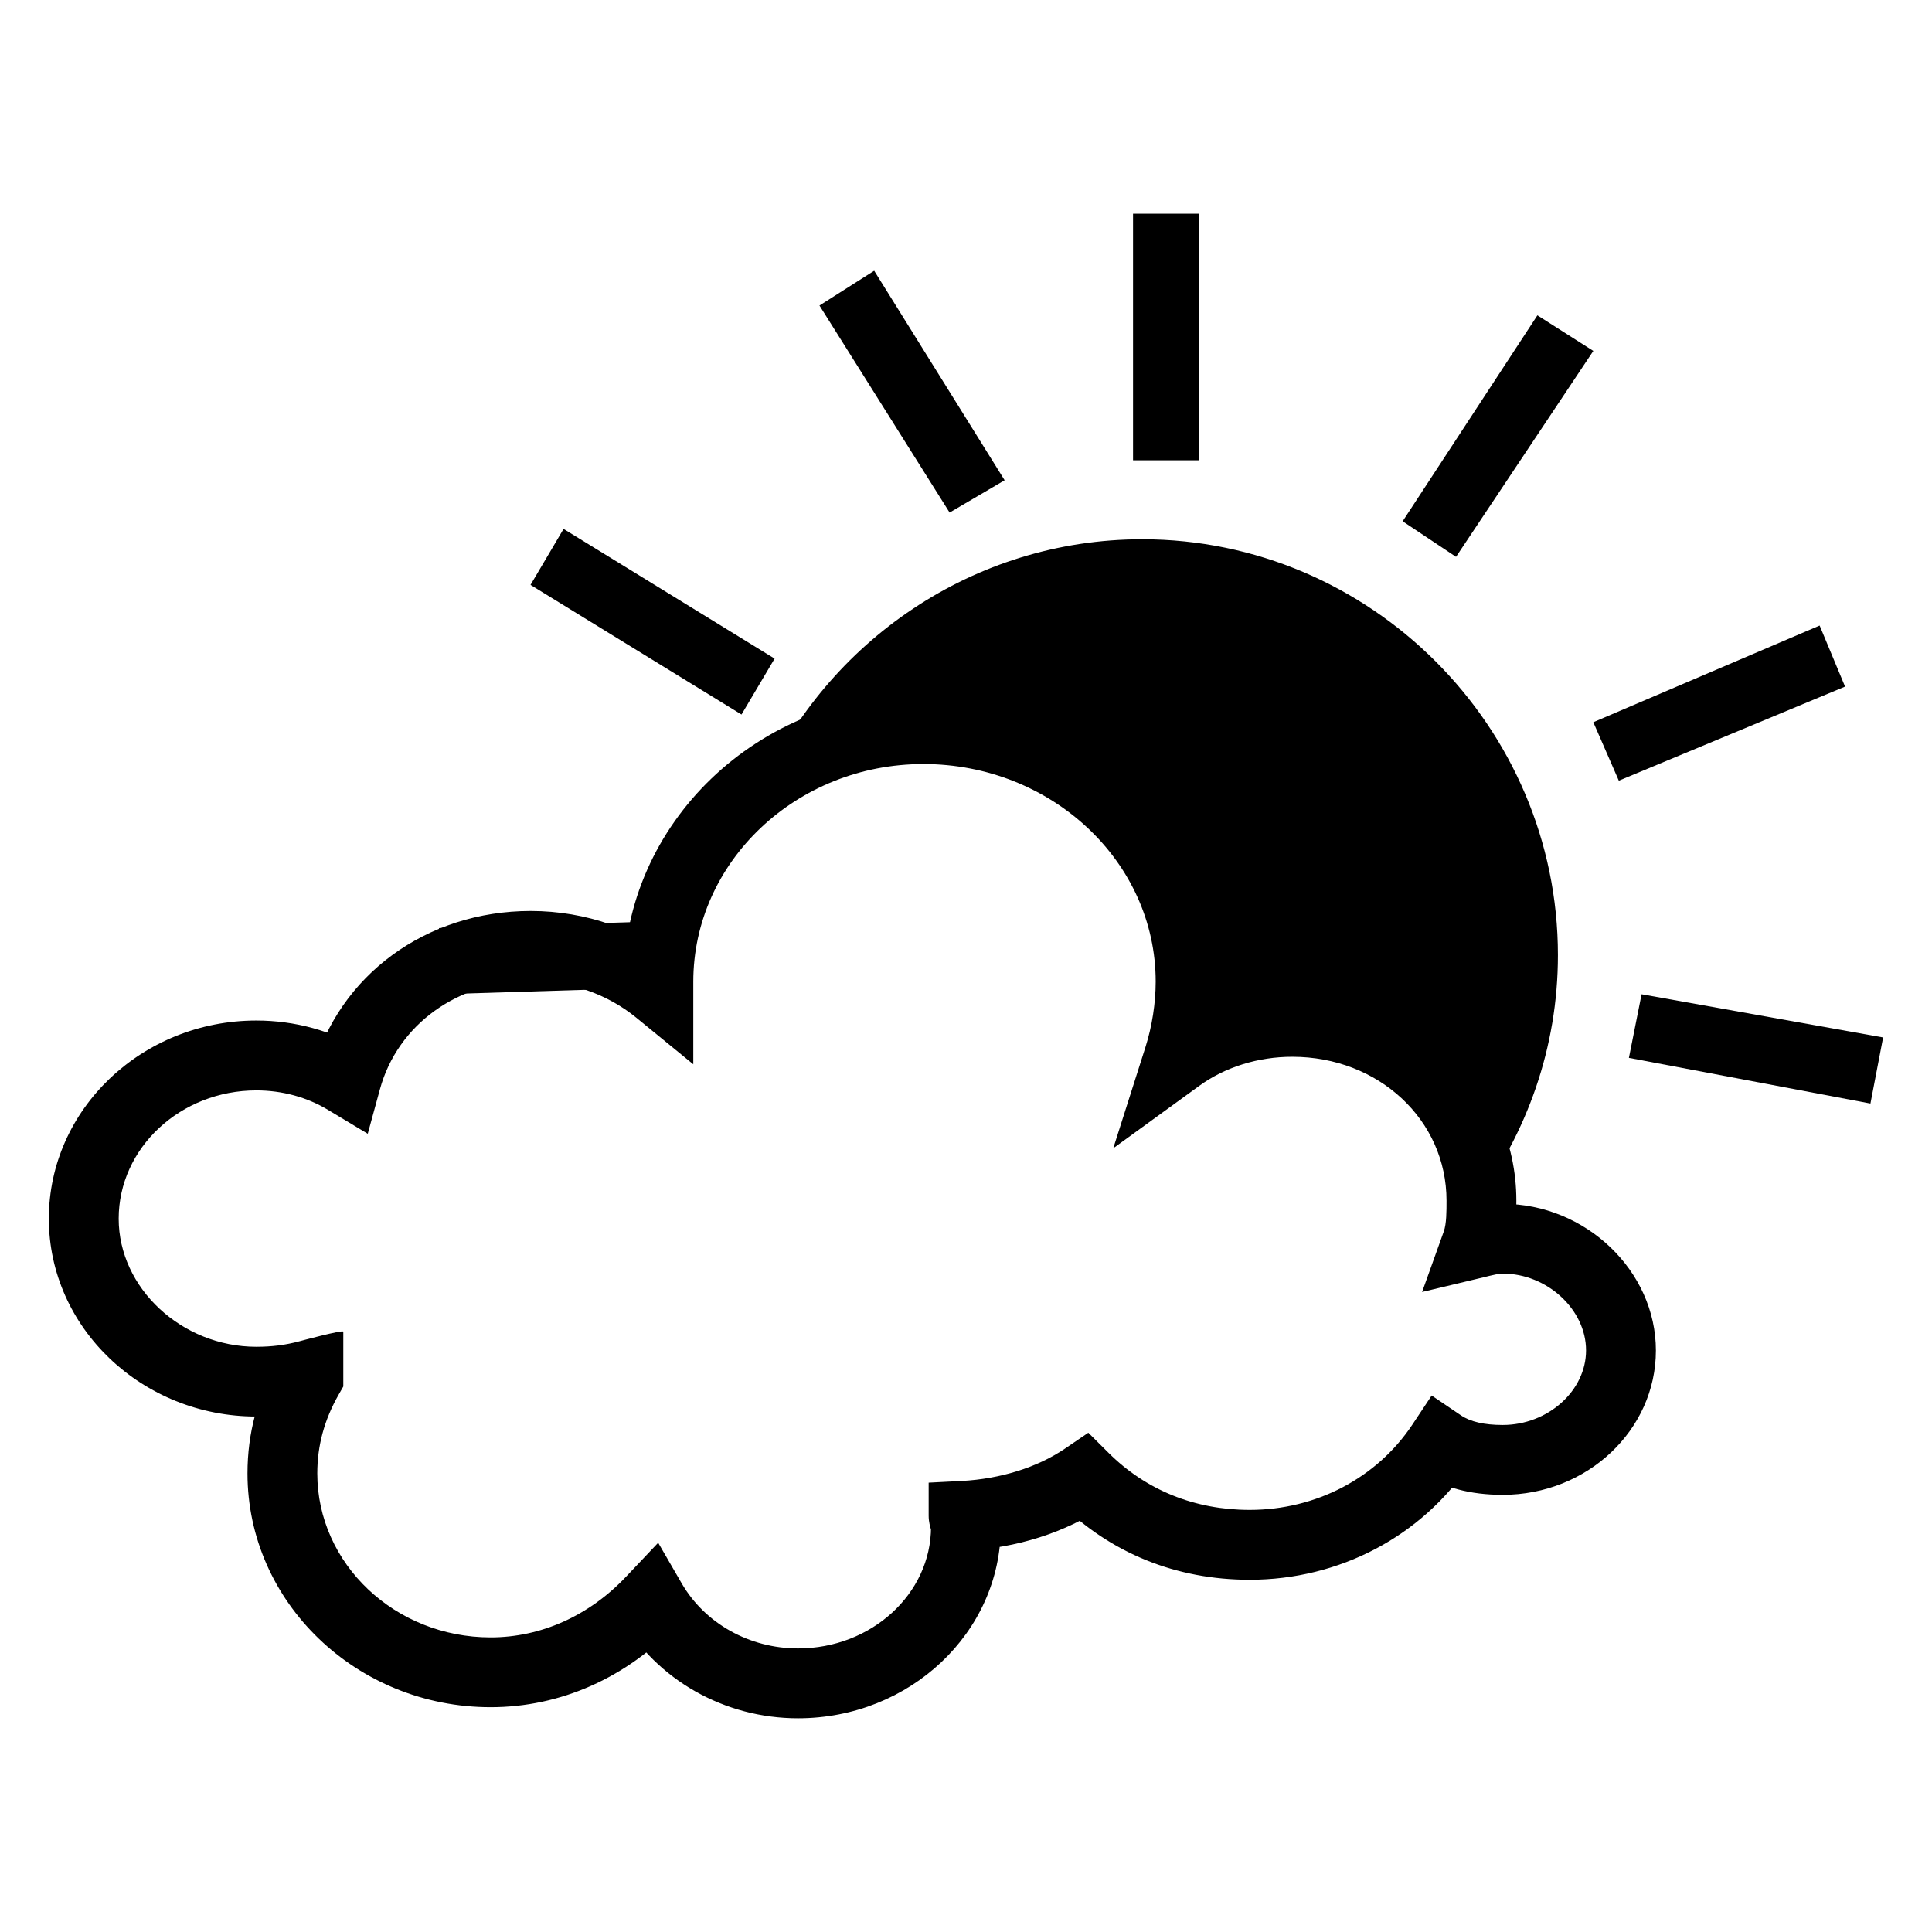 <?xml version="1.0" encoding="utf-8"?>
<!-- Generated by IcoMoon.io -->
<!DOCTYPE svg PUBLIC "-//W3C//DTD SVG 1.1//EN" "http://www.w3.org/Graphics/SVG/1.1/DTD/svg11.dtd">
<svg version="1.1" xmlns="http://www.w3.org/2000/svg" xmlns:xlink="http://www.w3.org/1999/xlink" width="512" height="512" viewBox="0 0 512 512">
<g>
</g>
	<path d="M217.17 80.968l14.5-9.216 34.57 55.522-14.582 8.561z" fill="#000000" />
	<path d="M140.595 155.003l8.755-14.838 55.931 34.376-8.775 14.817z" fill="#000000" />
	<path d="M117.013 263.486l-0.676-17.531 65.351-2.018 0.686 17.52z" fill="#000000" />
	<path d="M499.046 274.934l-3.358 17.51-64.010-12.103 3.358-16.855z" fill="#000000" />
	<path d="M482.222 165.775l6.738 16.179-59.955 24.935-6.759-15.493z" fill="#000000" />
	<path d="M407.429 83.569l14.817 9.431-36.382 54.569-14.142-9.431z" fill="#000000" />
	<path d="M300.267 56.638h17.541v65.341h-17.541v-65.341z" fill="#000000" />
	<path d="M314.050 262.769c0 7.117-1.27 14.224-3.154 20.152 8.151-5.929 18.8-9.493 30.085-9.493 27.423 0 48.752 20.224 49.91 45.281 13.721-18.361 21.975-41.052 21.975-65.587 0-60.56-49.634-110.213-110.192-110.213-44.831 0-83.589 27.218-100.762 65.874 11.582-8.1 25.815-12.933 41.298-12.933 39.486 0 70.841 30.208 70.841 66.918z" fill="#000000" />
	<path d="M244.685 202.476c33.956 0 61.584 25.866 61.584 57.661 0 5.694-0.962 11.848-2.704 17.337l-8.54 26.829 22.794-16.548c6.841-4.966 15.596-7.7 24.647-7.7 22.917 0 40.878 16.752 40.878 38.134 0 2.846 0 6.103-0.717 8.13l-5.755 16.067c-0.062 0.021 16.558-3.952 16.558-3.952l1.321-0.327c1.741-0.409 2.539-0.594 3.481-0.594 11.766 0 22.087 9.523 22.087 20.357 0 10.711-10.117 19.763-22.087 19.763-4.854 0-8.581-0.85-11.079-2.56l-7.741-5.243-5.161 7.772c-9.421 14.111-25.508 22.538-43.070 22.538-14.531 0-27.454-5.223-37.366-15.084l-5.397-5.366-6.298 4.281c-7.312 4.935-16.988 7.946-27.249 8.499l-8.766 0.45v8.776c0 1.639 0.41 2.959 0.645 3.738 0.082 0.246-0.020-0.174-0.020-0.798 0 17.756-15.81 32.215-35.236 32.215-12.871 0-24.699-6.615-30.863-17.285l-6.206-10.721-8.54 9.022c-9.799 10.353-22.548 16.057-35.87 16.057-25.323 0-45.927-19.486-45.927-43.449 0-7.373 1.864-14.224 5.673-20.9l1.219-2.14v-14.521c0-0.604-11.663 2.55-11.663 2.55-3.625 0.973-7.239 1.444-11.367 1.444-19.794 0-36.495-15.555-36.495-33.945 0-18.75 16.374-33.997 36.495-33.997 6.83 0 13.424 1.792 19.036 5.192l10.475 6.298 3.225-11.786c4.69-17.183 20.736-28.733 39.946-28.733 10.373 0 20.306 3.471 27.996 9.759l15.104 12.349v-21.883c0.010-31.805 27.351-57.682 60.948-57.682zM165.243 260.147v2.365l15.114-7.158c-10.977-8.99-25.088-13.936-39.71-13.936-27.668 0-50.893 17.029-57.805 42.353l13.691-5.478c-8.499-5.13-18.391-7.844-28.59-7.844-30.331 0-54.999 23.562-54.999 52.5 0 28.907 24.668 52.45 54.999 52.45 5.806 0 10.957-0.666 16.2-2.079l-11.663-8.94 1.219-3.993c-5.458 9.564-8.11 19.405-8.11 30.085 0 34.151 28.907 61.952 64.43 61.952 18.473 0 35.983-7.772 49.305-21.842l-14.725-1.741c9.472 16.374 27.422 26.522 46.879 26.522 29.635 0 53.74-22.743 53.74-50.709 0-2.089-0.533-3.789-0.819-4.7-0.010-0.051 0.195 0.707 0.195 1.762l-8.775 9.226c13.588-0.686 26.593-4.823 36.669-11.653l-11.714-1.106c13.455 13.394 30.884 20.47 50.411 20.47 23.747 0 45.609-11.5 58.46-30.802l-12.902 2.529c5.642 3.83 12.861 5.765 21.494 5.765 22.385 0 40.591-17.162 40.591-38.257 0-21.074-18.586-38.861-40.591-38.861-3.205 0-5.673 0.594-7.854 1.116l-1.147 0.266 10.824 12.124c1.792-5.038 1.792-10.189 1.792-14.336 0-31.222-26.644-56.627-59.382-56.627-12.933 0-25.538 3.993-35.522 11.233l14.244 10.281c2.325-7.24 3.584-15.39 3.584-22.938 0-41.994-35.911-76.165-80.077-76.165-43.817-0.010-79.452 34.171-79.452 76.165z" fill="#000000" />
</svg>
